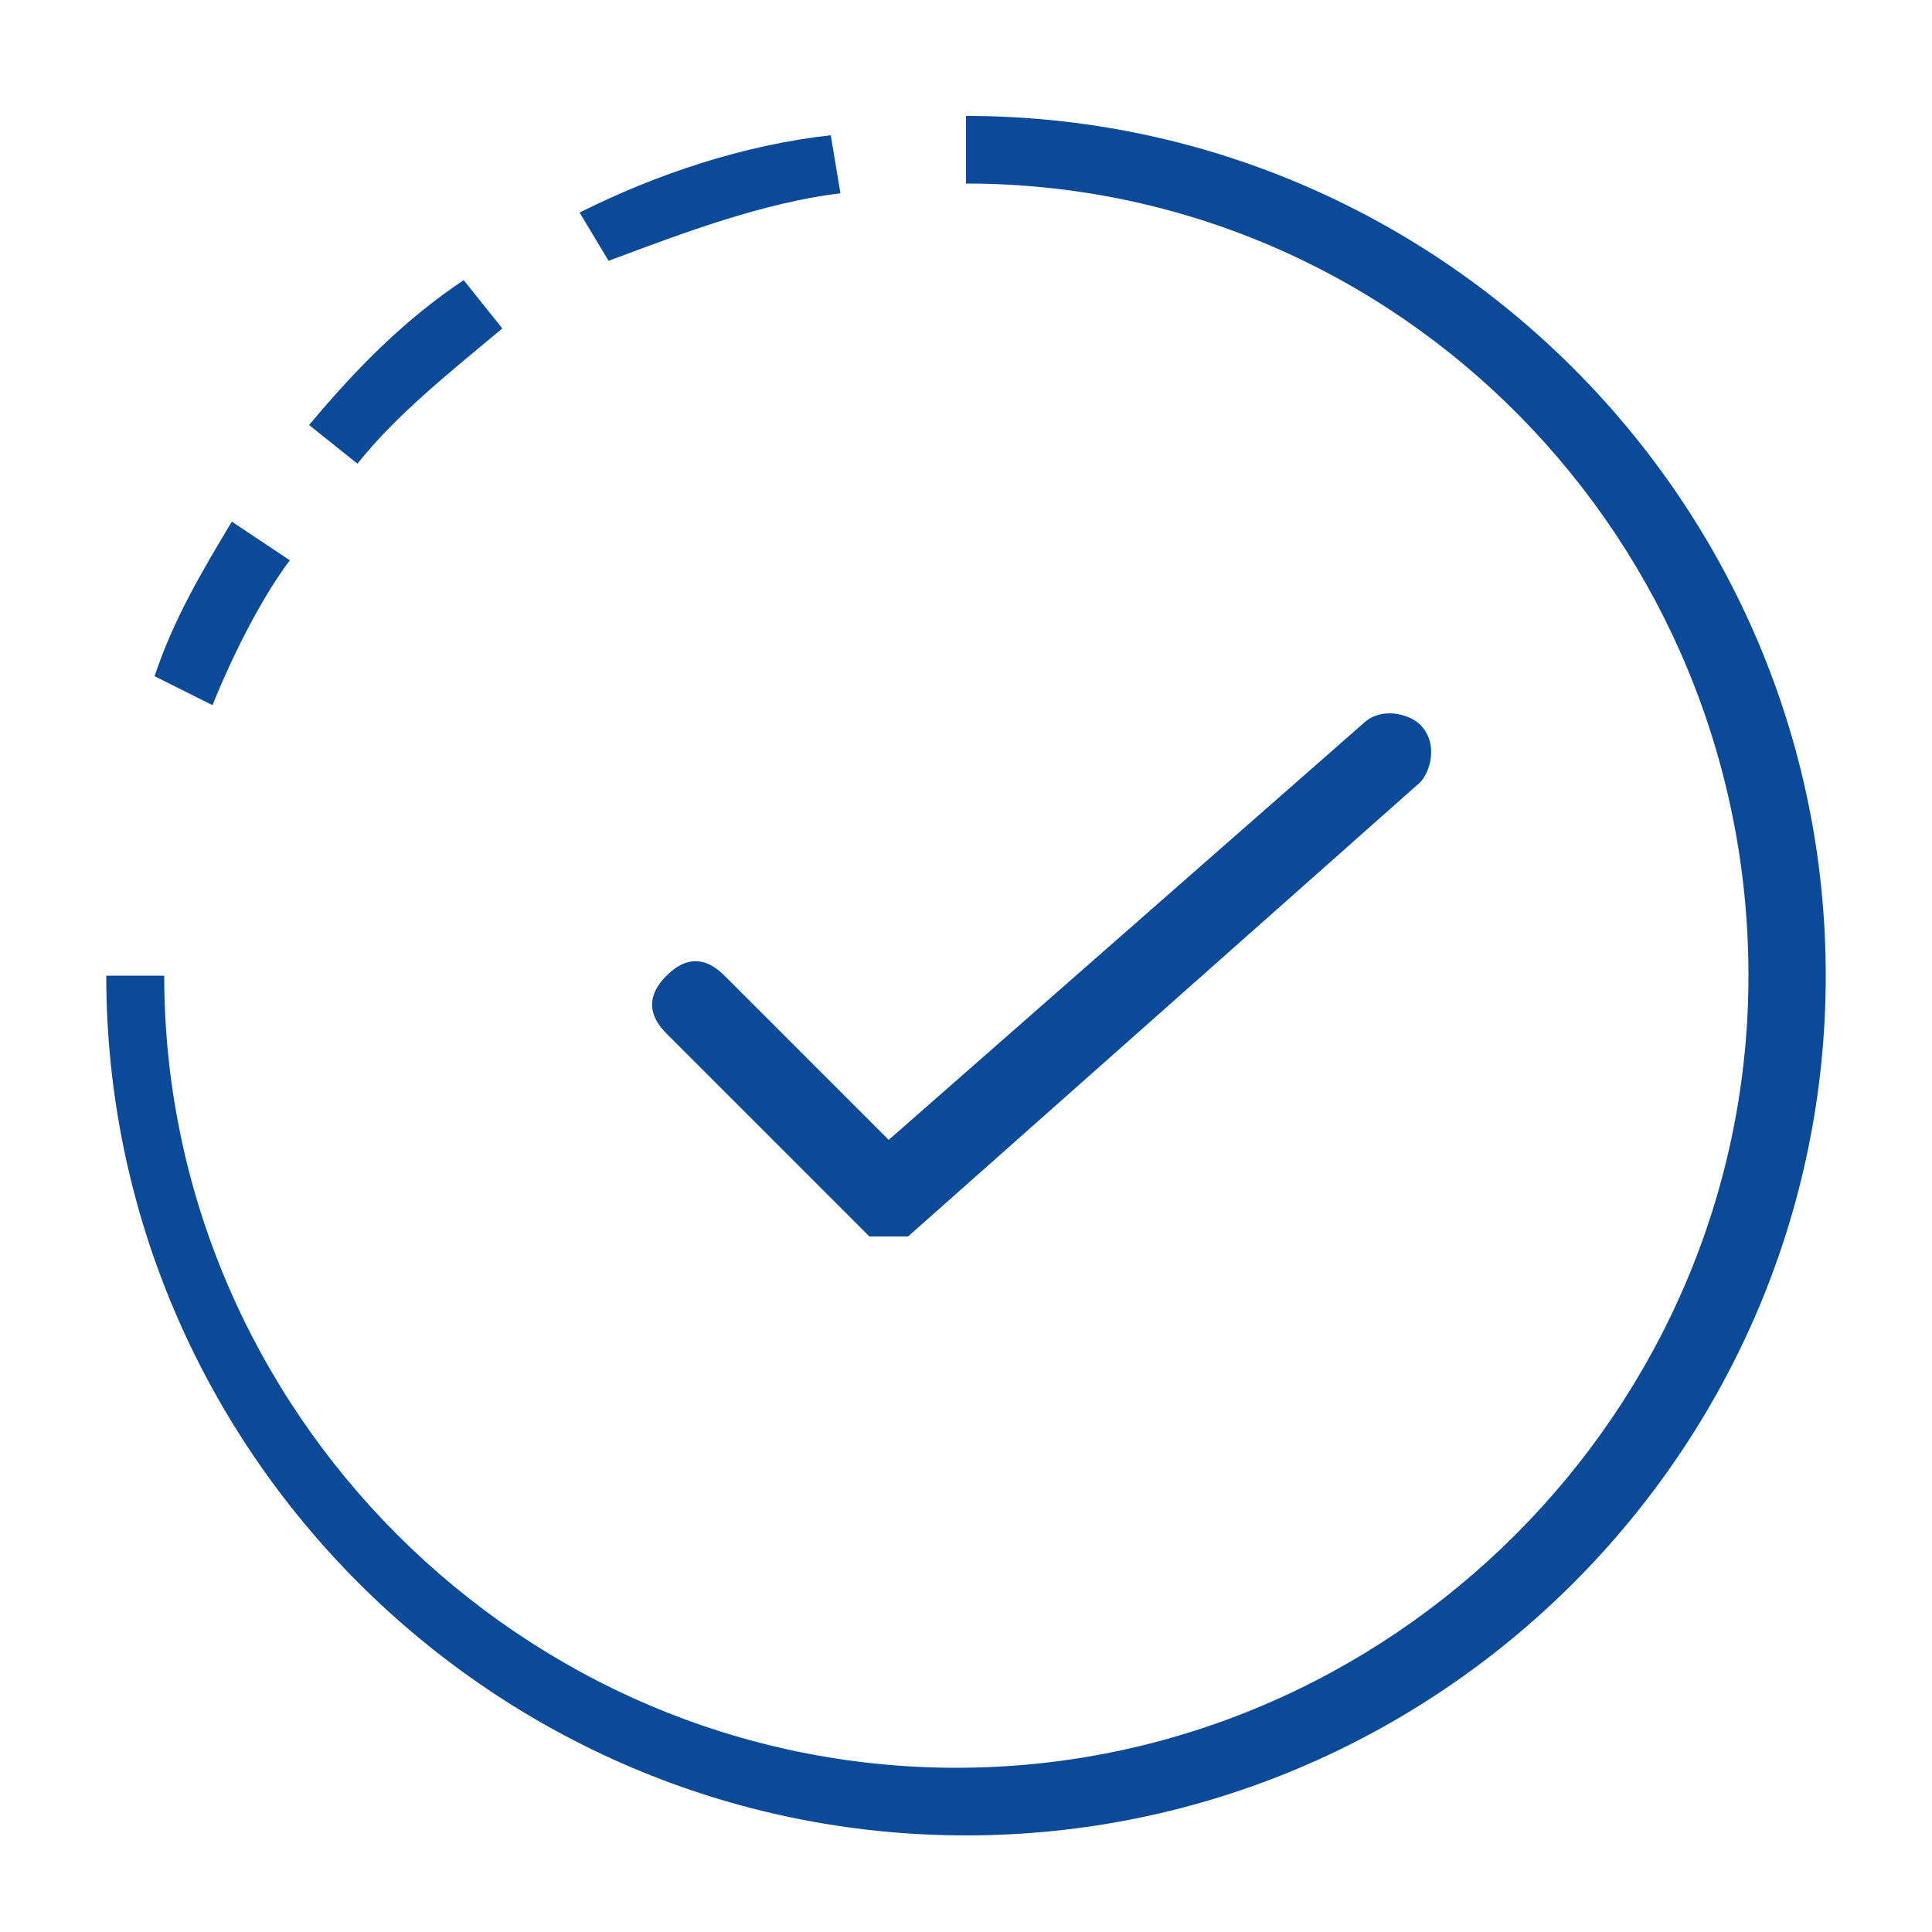 <?xml version="1.0" encoding="utf-8"?>
<!-- Generator: Adobe Illustrator 25.0.0, SVG Export Plug-In . SVG Version: 6.00 Build 0)  -->
<svg version="1.1" id="Layer_1" xmlns="http://www.w3.org/2000/svg" xmlns:xlink="http://www.w3.org/1999/xlink" x="0px" y="0px"
	 viewBox="0 0 20 20" style="enable-background:new 0 0 20 20;" xml:space="preserve">
<style type="text/css">
	.st0{fill:#0B4A99;}
	.st1{fill:none;stroke:#0B4A99;stroke-width:0.8;stroke-linecap:round;stroke-miterlimit:10;}
</style>
<path class="st0" d="M9.4,12.8H9l-2.1-2.1c-0.2-0.2-0.2-0.4,0-0.6c0.2-0.2,0.4-0.2,0.6,0l1.7,1.7l4.9-4.3c0.2-0.2,0.5-0.1,0.6,0
	c0.2,0.2,0.1,0.5,0,0.6L9.4,12.8z"/>
<g>
	<path class="st0" d="M10,19c-4.9,0-8.9-4-8.9-8.9h0.6c0,4.5,3.7,8.2,8.2,8.2s8.2-3.7,8.2-8.2S14.5,1.9,10,1.9V1.2
		c4.9,0,8.9,4,8.9,8.9S14.9,19,10,19z"/>
</g>
<g>
	<path class="st0" d="M6.3,2.7L6,2.2c0.8-0.4,1.7-0.7,2.6-0.8L8.7,2C7.9,2.1,7.1,2.4,6.3,2.7z"/>
</g>
<g>
	<path class="st0" d="M3.7,4.8L3.2,4.4c0.5-0.6,1-1.1,1.6-1.5l0.4,0.5C4.6,3.9,4.1,4.3,3.7,4.8z"/>
</g>
<g>
	<path class="st0" d="M2.2,7.3L1.6,7c0.2-0.6,0.5-1.1,0.8-1.6L3,5.8C2.7,6.2,2.4,6.8,2.2,7.3z"/>
</g>
</svg>
